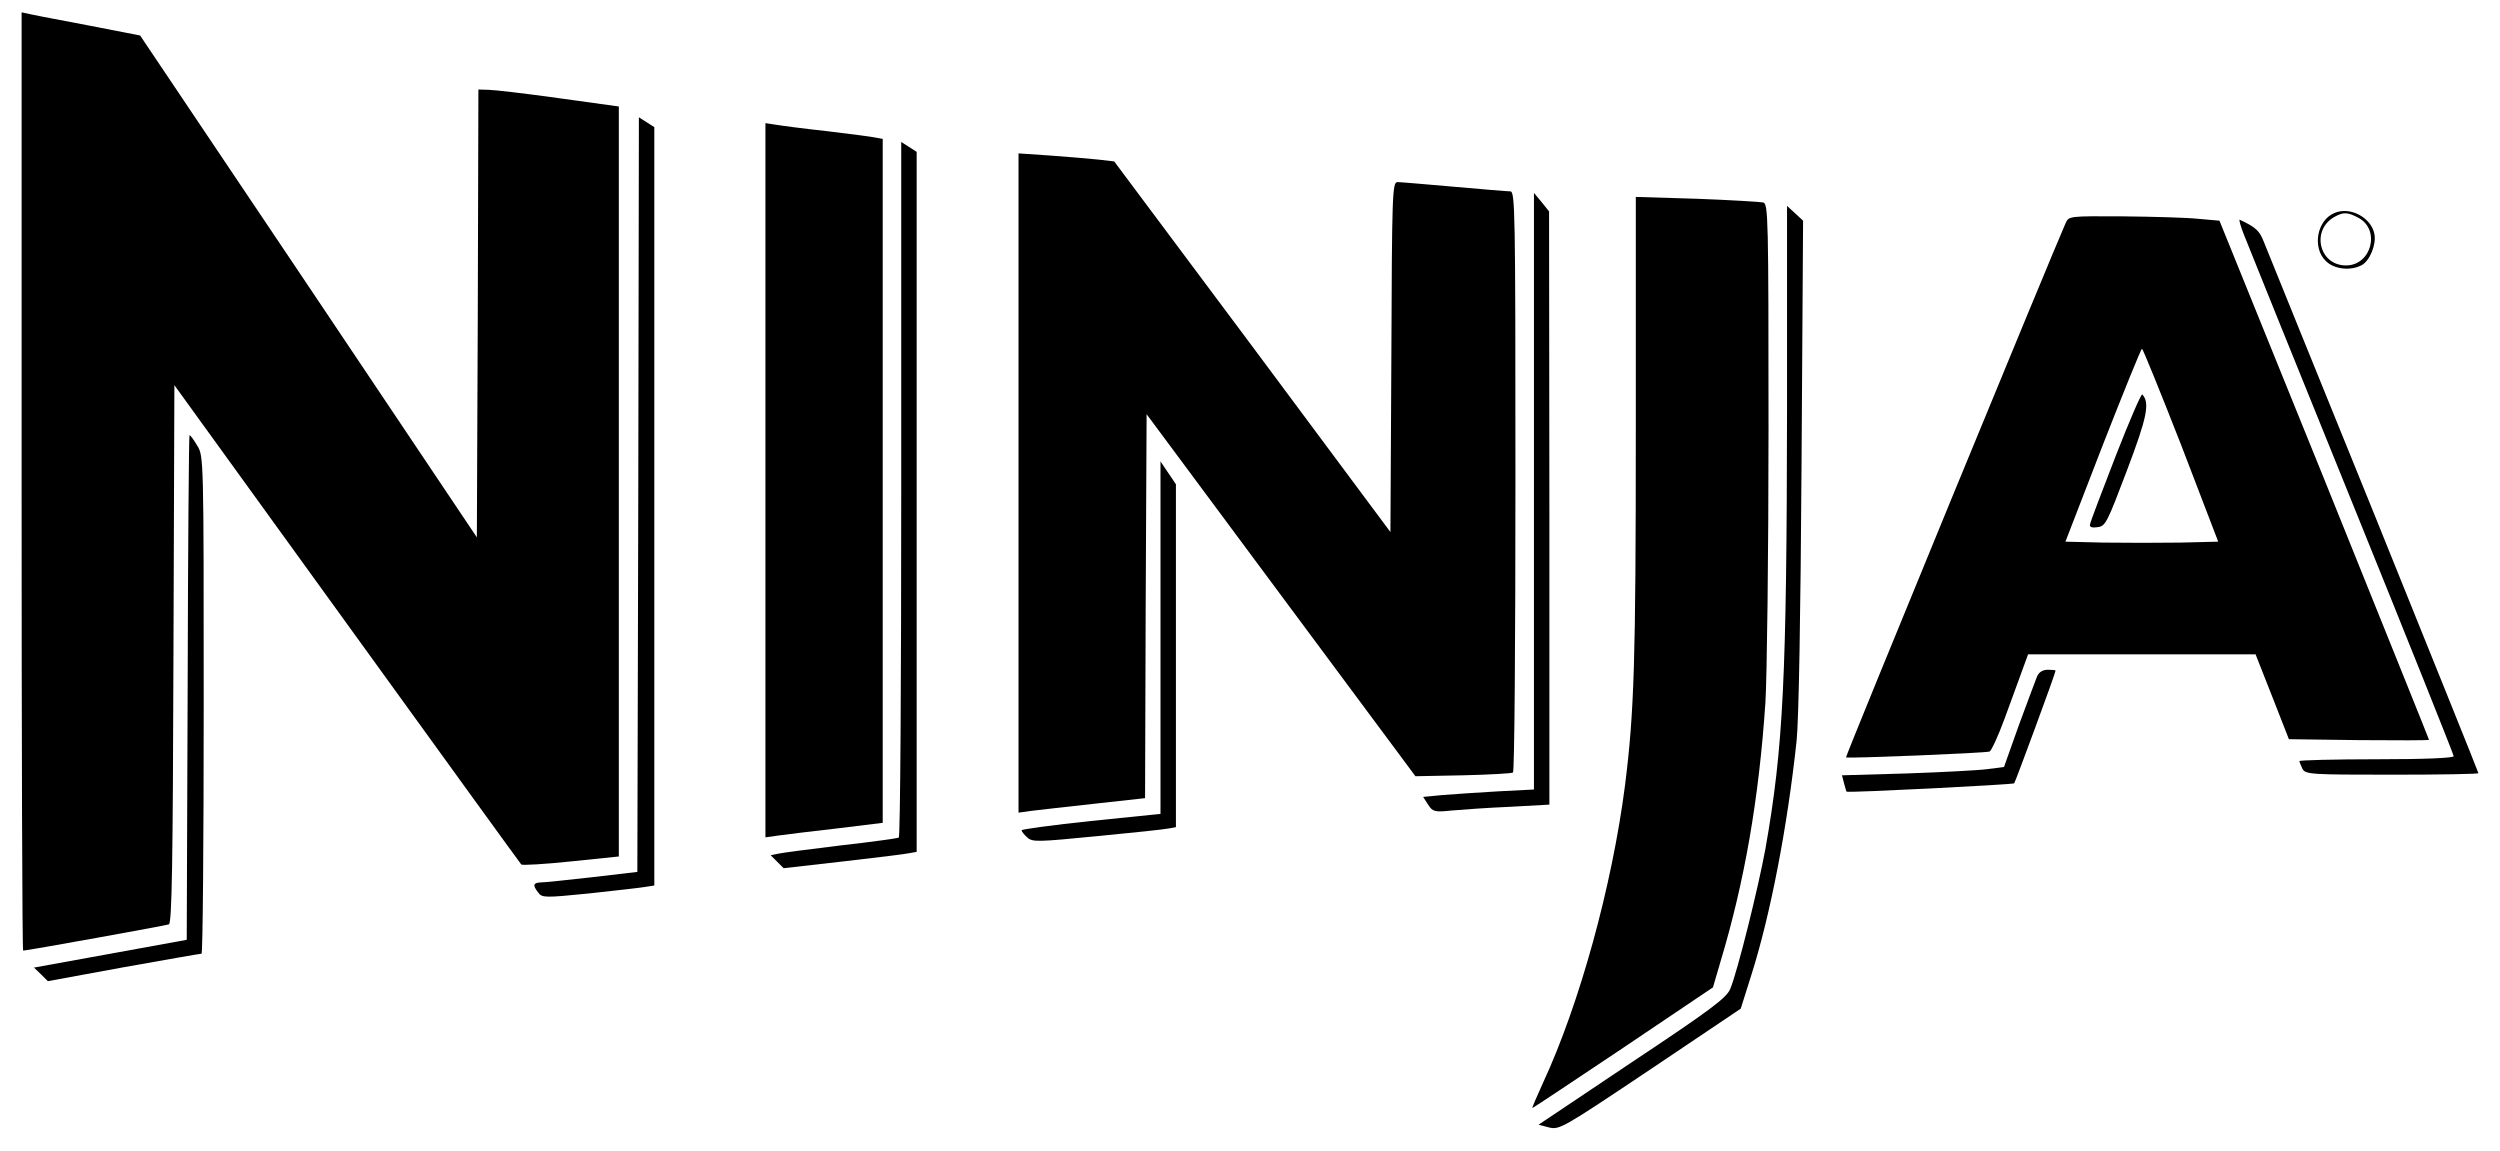 <?xml version="1.0" standalone="no"?>
<!DOCTYPE svg PUBLIC "-//W3C//DTD SVG 20010904//EN"
 "http://www.w3.org/TR/2001/REC-SVG-20010904/DTD/svg10.dtd">
<svg version="1.0" xmlns="http://www.w3.org/2000/svg"
 width="810pt" height="373pt" viewBox="0 0 810 373"
 preserveAspectRatio="xMidYMid meet">
<g transform="translate(0,373) scale(0.1,-0.1)"
fill="#000000" stroke="none">
<path d="M70 2170 c0 -836 2 -1520 5 -1520 12 0 461 81 472 85 10 3 13 192 15
876 l3 871 559 -773 c308 -426 562 -777 565 -780 3 -3 76 1 161 10 l155 16 0
1215 0 1215 -195 27 c-107 15 -210 27 -227 27 l-33 1 -2 -726 -3 -725 -545
813 -546 813 -159 31 c-88 17 -175 33 -192 37 l-33 7 0 -1520z"/>
<path d="M2068 2128 l-3 -1223 -145 -17 c-80 -9 -155 -17 -167 -17 -26 -1 -28
-9 -9 -33 12 -17 22 -17 162 -3 82 9 164 18 182 21 l32 5 0 1228 0 1229 -25
16 -25 16 -2 -1222z"/>
<path d="M2480 2174 l0 -1157 43 6 c23 3 108 14 190 23 l147 18 0 1108 0 1108
-22 4 c-13 3 -84 12 -158 21 -74 8 -150 18 -167 21 l-33 5 0 -1157z"/>
<path d="M2920 2146 c0 -619 -3 -1127 -8 -1130 -4 -2 -88 -14 -187 -25 -99
-12 -191 -24 -204 -27 l-24 -5 21 -21 21 -21 193 22 c106 12 203 24 216 27
l22 4 0 1134 0 1134 -25 16 -25 16 0 -1124z"/>
<path d="M3300 2165 l0 -1068 43 6 c23 3 115 13 204 23 l163 18 2 622 3 622
435 -586 436 -587 154 3 c85 2 158 6 162 9 5 2 8 427 8 944 0 888 -1 939 -17
939 -10 0 -92 7 -183 15 -91 8 -173 15 -182 15 -17 0 -18 -36 -20 -567 l-3
-567 -447 601 -448 600 -52 6 c-29 3 -99 9 -155 13 l-103 7 0 -1068z"/>
<path d="M4970 2139 l0 -967 -117 -6 c-65 -4 -146 -9 -180 -12 l-62 -6 16 -25
c15 -23 21 -25 77 -19 34 3 118 9 189 12 l127 7 0 961 -1 961 -24 30 -25 30 0
-966z"/>
<path d="M5300 2334 c0 -746 -5 -910 -35 -1149 -42 -326 -147 -707 -265 -962
-21 -46 -37 -83 -35 -83 2 0 134 88 294 195 l291 196 24 82 c78 259 125 528
146 842 5 83 10 479 10 882 0 688 -1 732 -17 737 -10 2 -107 8 -215 12 l-198
6 0 -758z"/>
<path d="M5790 2404 c-1 -870 -12 -1096 -70 -1424 -23 -126 -91 -400 -114
-454 -12 -29 -62 -67 -318 -237 l-303 -203 34 -9 c34 -8 44 -2 328 188 l293
197 35 111 c61 193 116 476 146 757 7 65 13 405 16 895 l5 790 -26 24 -26 24
0 -659z"/>
<path d="M7564 3040 c-57 -23 -73 -112 -29 -155 26 -27 80 -34 117 -14 26 14
48 67 41 101 -10 53 -79 90 -129 68z m76 -15 c74 -38 44 -155 -39 -155 -88 0
-114 116 -36 158 27 15 41 15 75 -3z"/>
<path d="M6693 3008 c-40 -89 -715 -1730 -712 -1732 5 -4 451 14 465 19 6 2
28 50 49 107 21 56 46 127 57 156 l19 52 369 0 368 0 54 -137 54 -138 227 -3
c125 -1 227 -1 227 1 0 2 -153 381 -339 843 l-340 839 -68 6 c-37 4 -147 7
-244 8 -173 1 -176 1 -186 -21z m374 -720 l120 -313 -123 -3 c-68 -1 -180 -1
-248 0 l-124 3 121 313 c67 171 124 312 127 312 3 0 60 -141 127 -312z"/>
<path d="M6855 2253 c-44 -114 -82 -213 -83 -221 -3 -9 4 -13 24 -10 26 3 31
14 95 183 66 174 75 220 50 247 -3 4 -42 -86 -86 -199z"/>
<path d="M7271 2968 c11 -29 169 -419 350 -866 181 -447 329 -817 329 -822 0
-6 -92 -10 -250 -10 -137 0 -250 -3 -250 -6 0 -3 5 -14 10 -25 10 -18 24 -19
290 -19 154 0 280 2 280 5 0 3 -153 382 -339 843 -187 460 -347 856 -356 878
-14 36 -25 47 -78 72 -4 2 2 -20 14 -50z"/>
<path d="M608 1503 l-3 -818 -247 -45 -248 -45 23 -22 22 -22 245 45 c135 24
248 44 253 44 4 0 7 363 7 806 0 800 0 807 -21 840 -11 19 -22 34 -25 34 -2 0
-5 -368 -6 -817z"/>
<path d="M3760 1664 l0 -571 -225 -23 c-124 -13 -225 -27 -225 -30 0 -4 8 -14
18 -23 17 -16 33 -15 228 4 115 11 219 22 232 25 l22 4 0 556 0 555 -25 37
-25 37 0 -571z"/>
<path d="M6600 1538 c-5 -13 -32 -84 -59 -158 l-48 -135 -54 -7 c-30 -4 -148
-10 -262 -14 l-209 -6 7 -27 c4 -14 7 -26 8 -26 10 -4 539 23 543 27 4 5 134
357 134 365 0 2 -11 3 -25 3 -17 0 -29 -8 -35 -22z"/>
</g>
</svg>
